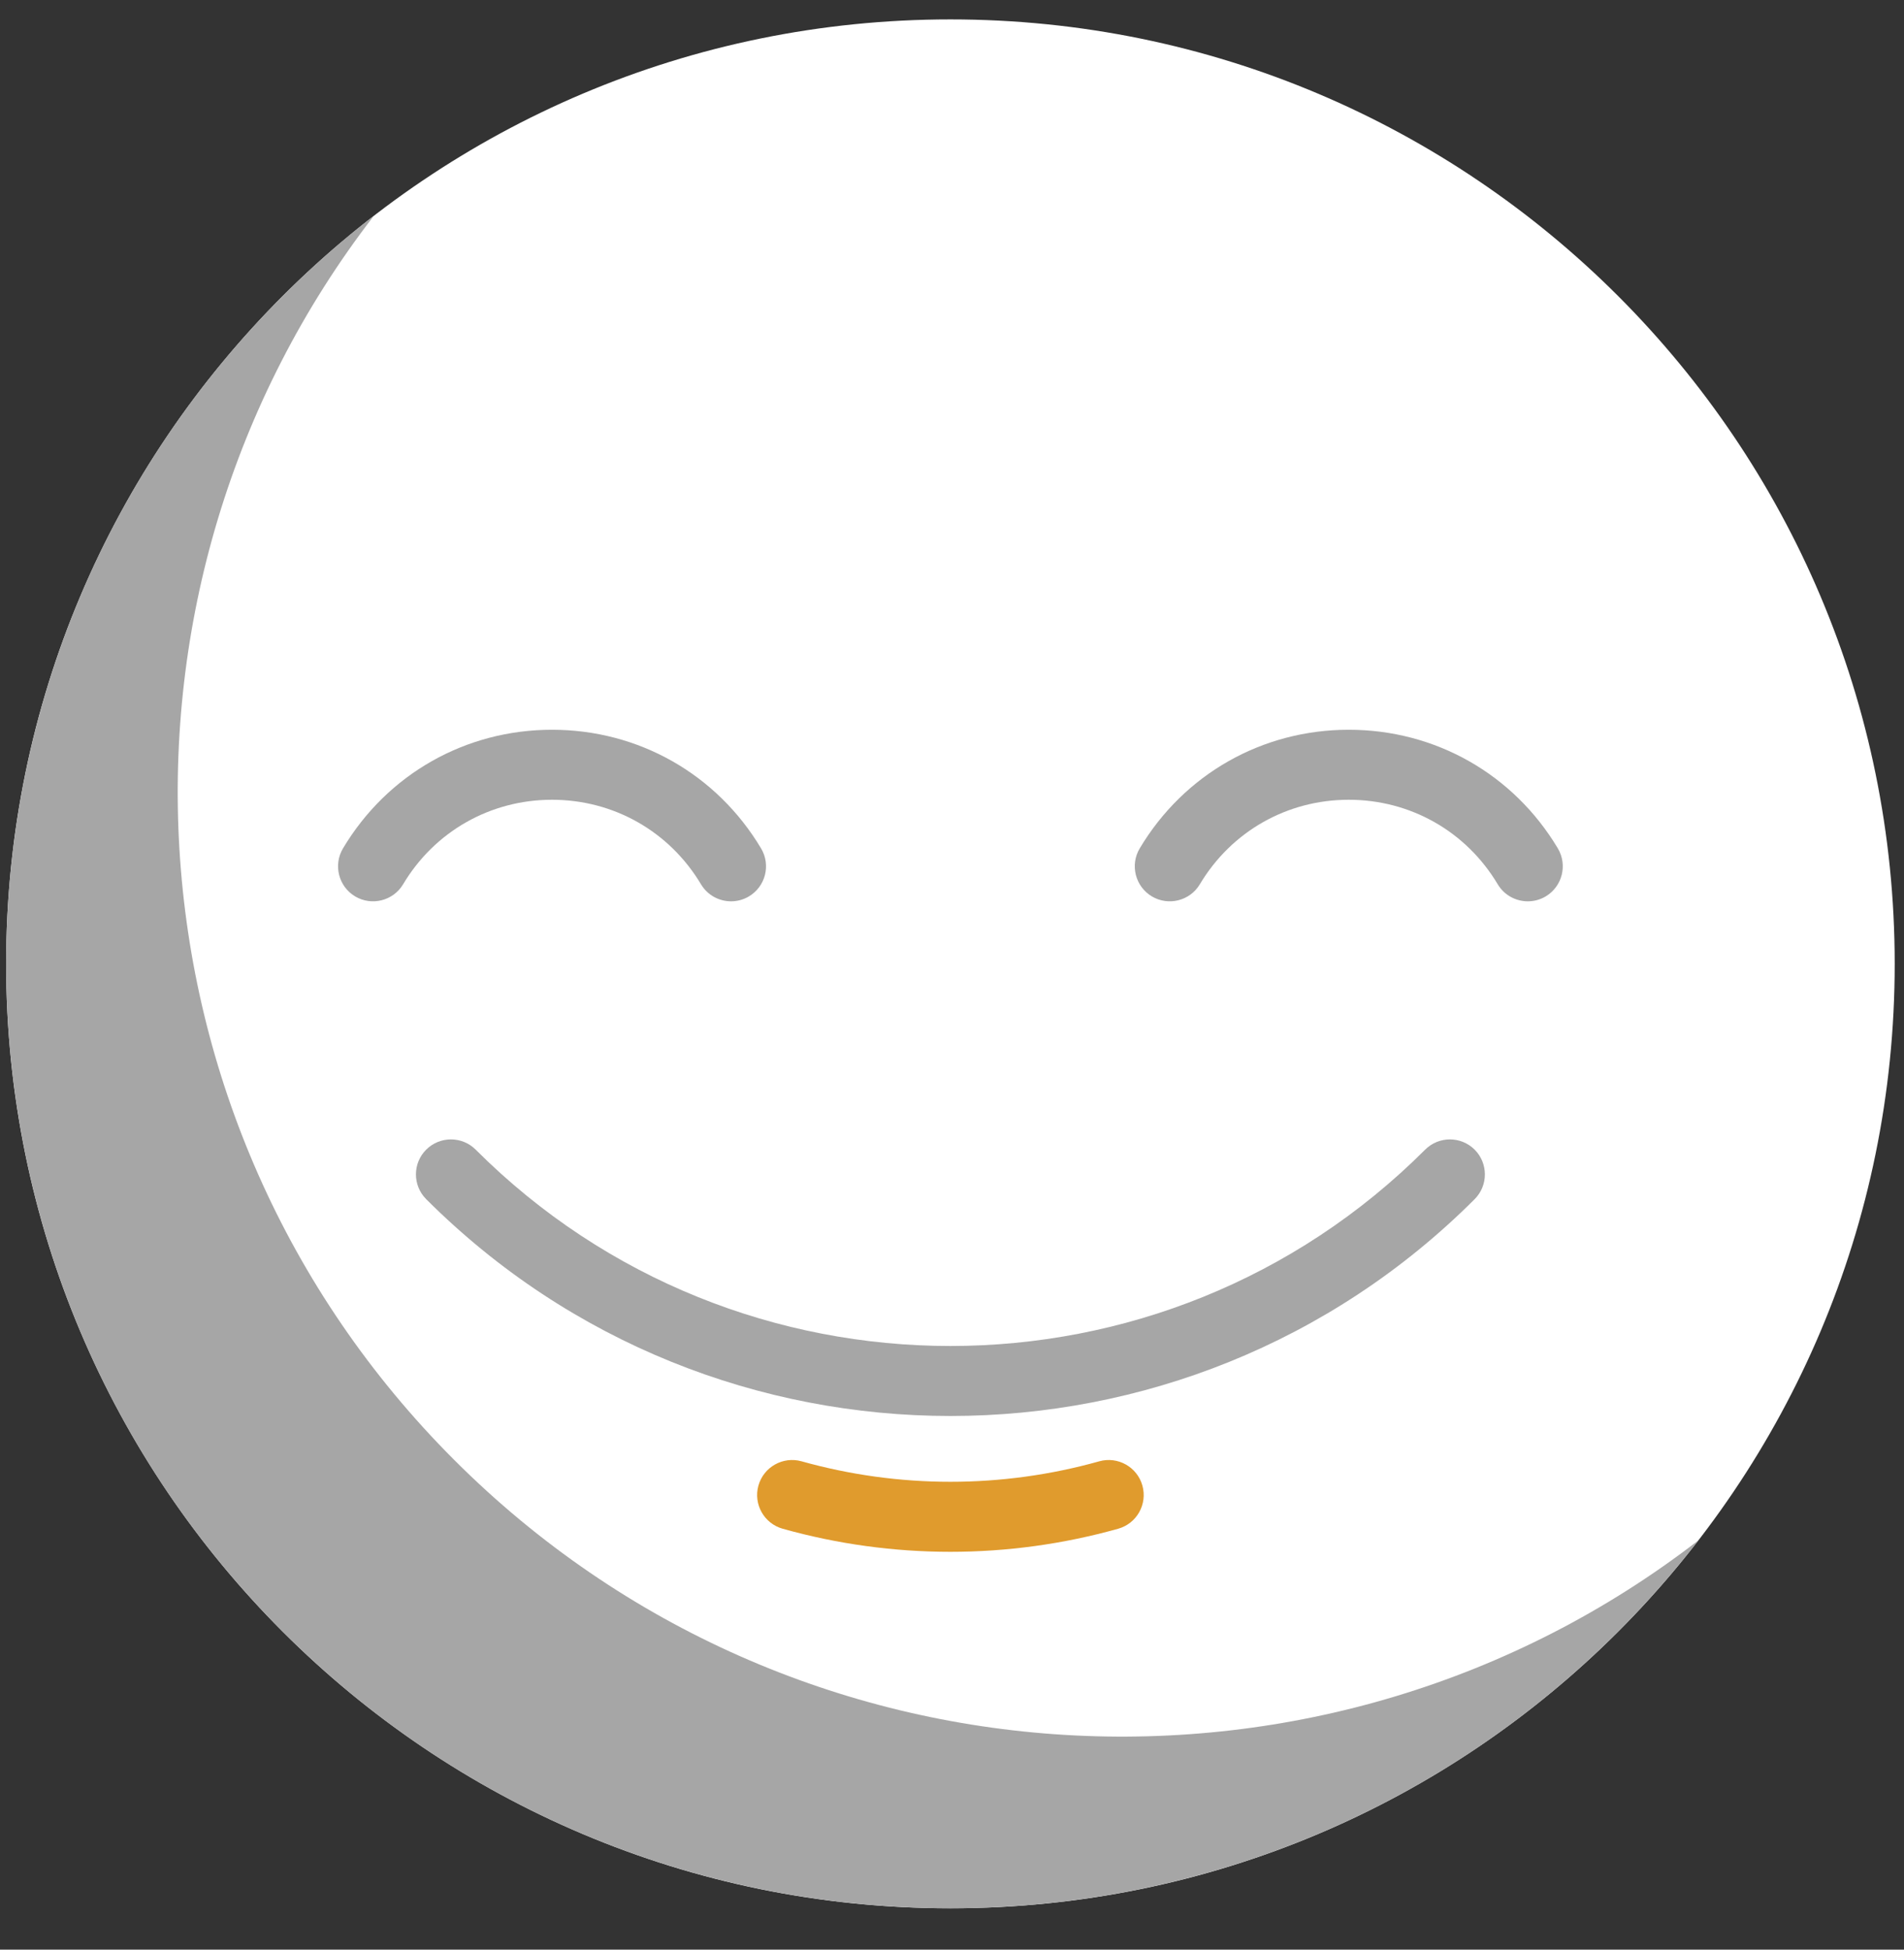 <svg width="42" height="43" viewBox="0 0 42 43" fill="none" xmlns="http://www.w3.org/2000/svg">
<rect x="0" y="0" width="42" height="43" fill="#333333" stroke="none"/>
<g clip-path="url(#clip0)">
<path d="M20.965 42.088C32.469 42.088 41.795 32.762 41.795 21.258C41.795 9.754 32.469 0.428 20.965 0.428C9.461 0.428 0.135 9.754 0.135 21.258C0.135 32.762 9.461 42.088 20.965 42.088Z" fill="#ffffff"/>
<path d="M10.021 32.201C2.528 24.708 1.937 12.926 8.249 4.757C7.55 5.297 6.877 5.887 6.236 6.529C-1.899 14.663 -1.899 27.852 6.236 35.986C14.37 44.121 27.559 44.121 35.693 35.986C36.335 35.345 36.925 34.672 37.465 33.973C29.296 40.285 17.514 39.694 10.021 32.201Z" fill="#A6A6A6"/>
<path d="M16.126 19.879C15.864 19.879 15.607 19.745 15.463 19.503C14.765 18.336 13.537 17.639 12.177 17.639C10.817 17.639 9.589 18.336 8.892 19.503C8.673 19.869 8.199 19.988 7.833 19.77C7.467 19.551 7.348 19.077 7.566 18.711C8.545 17.073 10.269 16.095 12.177 16.095C14.086 16.095 15.809 17.073 16.788 18.711C17.007 19.077 16.888 19.551 16.521 19.77C16.398 19.844 16.261 19.879 16.126 19.879Z" fill="#A6A6A6"/>
<path d="M33.702 19.879C33.439 19.879 33.182 19.745 33.038 19.503C32.341 18.336 31.112 17.639 29.752 17.639C28.392 17.639 27.164 18.336 26.467 19.503C26.248 19.869 25.774 19.988 25.408 19.77C25.042 19.551 24.923 19.077 25.141 18.711C26.12 17.073 27.844 16.095 29.752 16.095C31.661 16.095 33.385 17.073 34.364 18.711C34.582 19.077 34.463 19.551 34.097 19.77C33.973 19.844 33.836 19.879 33.702 19.879Z" fill="#A6A6A6"/>
<path d="M20.965 31.23C16.776 31.23 12.59 29.636 9.401 26.448C9.1 26.146 9.1 25.657 9.401 25.356C9.703 25.055 10.192 25.055 10.493 25.356C16.267 31.13 25.662 31.13 31.437 25.356C31.739 25.055 32.227 25.055 32.529 25.356C32.83 25.658 32.83 26.146 32.529 26.448C29.341 29.636 25.152 31.23 20.965 31.23Z" fill="#A6A6A6"/>
<path d="M20.965 34.226C19.72 34.226 18.475 34.056 17.265 33.717C16.855 33.602 16.615 33.176 16.73 32.765C16.845 32.355 17.271 32.115 17.682 32.23C19.83 32.832 22.101 32.832 24.248 32.23C24.659 32.115 25.085 32.355 25.2 32.765C25.315 33.176 25.076 33.602 24.665 33.717C23.455 34.056 22.21 34.226 20.965 34.226Z" fill="#E09B2D"/>
</g>
<defs>
<clipPath id="clip0">
<rect width="41.66" height="41.66" fill="white" transform="translate(0.135 0.428)"/>
</clipPath>
</defs>
</svg>
